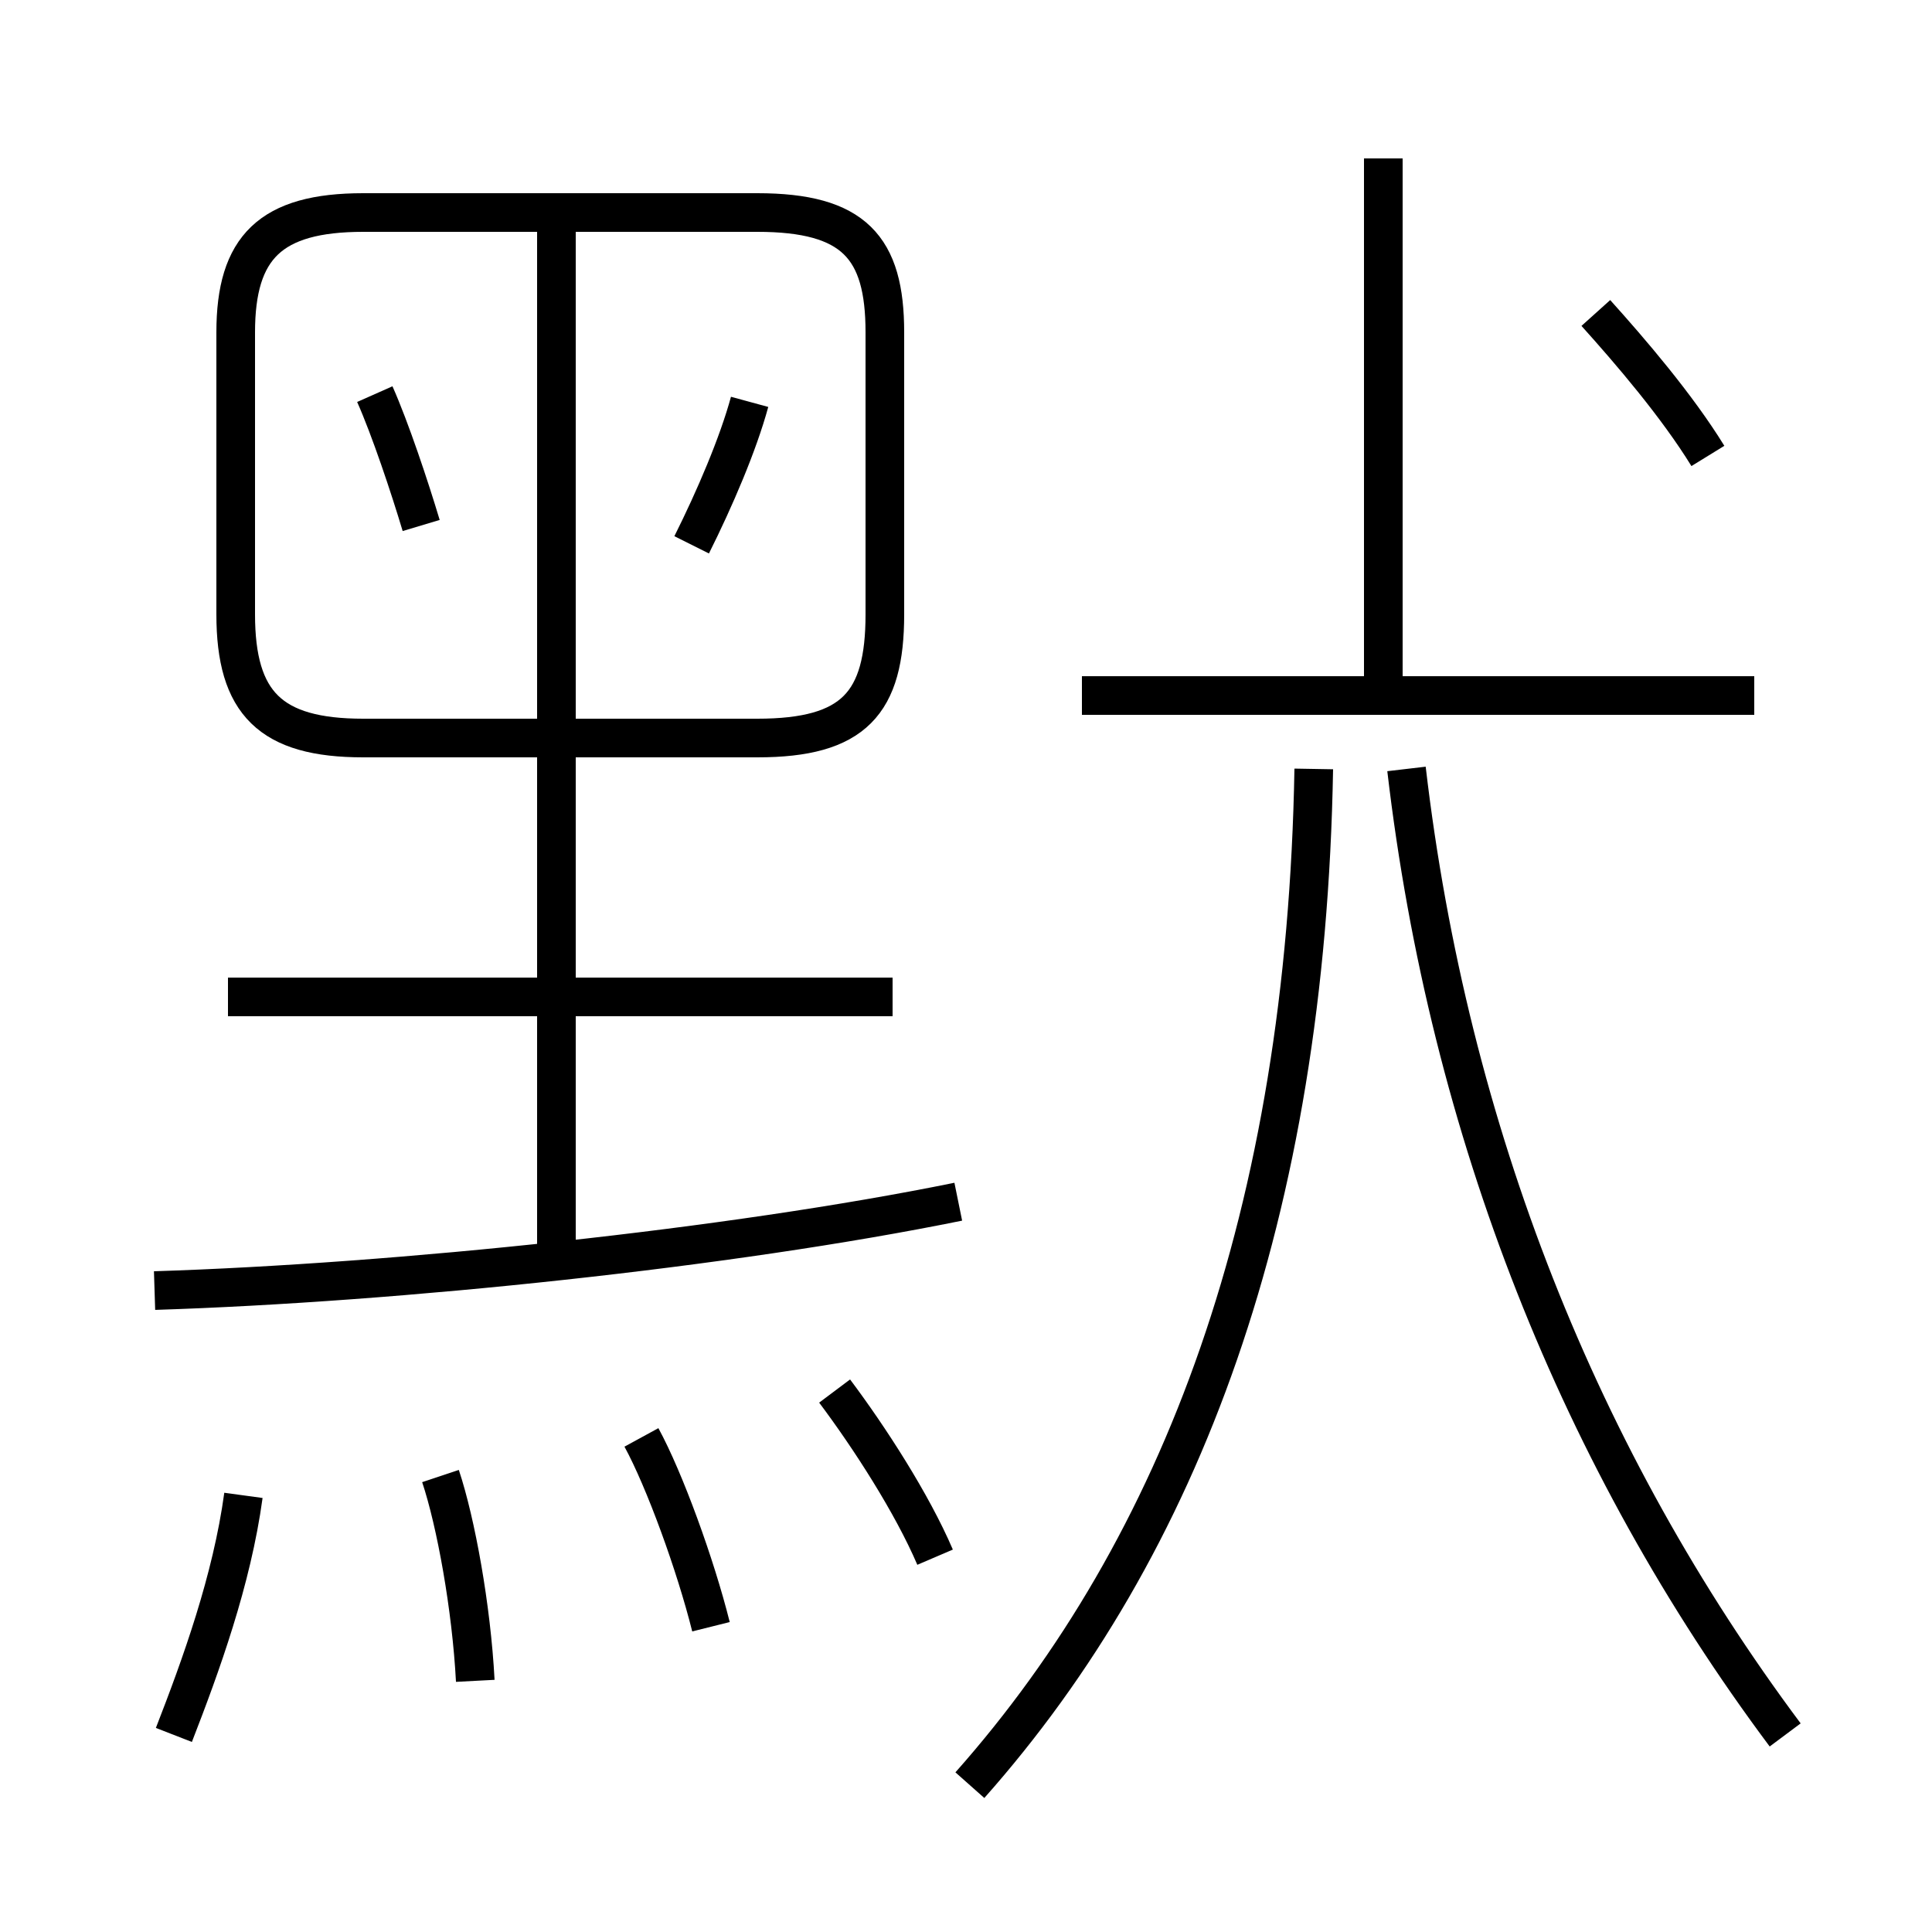 <?xml version='1.0' encoding='utf8'?>
<svg viewBox="0.0 -6.0 50.0 50.0" version="1.1" xmlns="http://www.w3.org/2000/svg">
<rect x="0.0" y="-6.0" width="50.0" height="50.0" fill="#808080" stroke="none"/>
<rect x="-1000" y="-1000" width="2000" height="2000" stroke="white" fill="white"/>
<g style="fill:white;stroke:#000000;  stroke-width:1">
<path d="M 46.2 0.9 C 40.9 -6.2 37.5 -14.7 36.4 -24.1 M 4.5 0.9 C 5.2 -0.9 6.0 -3.1 6.3 -5.3 M 12.3 -0.5 C 12.2 -2.4 11.8 -4.6 11.4 -5.8 M 18.4 -1.9 C 18.0 -3.5 17.2 -5.7 16.6 -6.8 M 4.0 -10.6 C 10.3 -10.8 18.9 -11.7 24.8 -12.9 M 24.2 -3.7 C 23.6 -5.1 22.5 -6.8 21.6 -8.0 M 14.4 -11.8 L 14.4 -24.6 M 23.1 -18.2 L 5.9 -18.2 M 10.9 -30.4 C 10.6 -31.4 10.1 -32.9 9.7 -33.8 M 19.6 -38.5 L 9.4 -38.5 C 7.0 -38.5 6.1 -37.6 6.1 -35.4 L 6.1 -28.1 C 6.1 -25.8 7.0 -24.9 9.4 -24.9 L 19.6 -24.9 C 22.1 -24.9 22.9 -25.8 22.9 -28.1 L 22.9 -35.4 C 22.9 -37.6 22.1 -38.5 19.6 -38.5 Z M 14.4 -38.0 L 14.4 -25.2 M 25.1 2.2 C 30.6 -4.0 33.8 -12.6 34.0 -24.1 M 17.9 -29.9 C 18.5 -31.1 19.1 -32.5 19.4 -33.6 M 45.4 -26.0 L 28.0 -26.0 M 44.2 -32.2 C 43.4 -33.5 42.2 -34.9 41.3 -35.9 M 35.8 -26.2 L 35.8 -39.9" transform="translate(0.0, 38.0)" />
</g>
</svg>